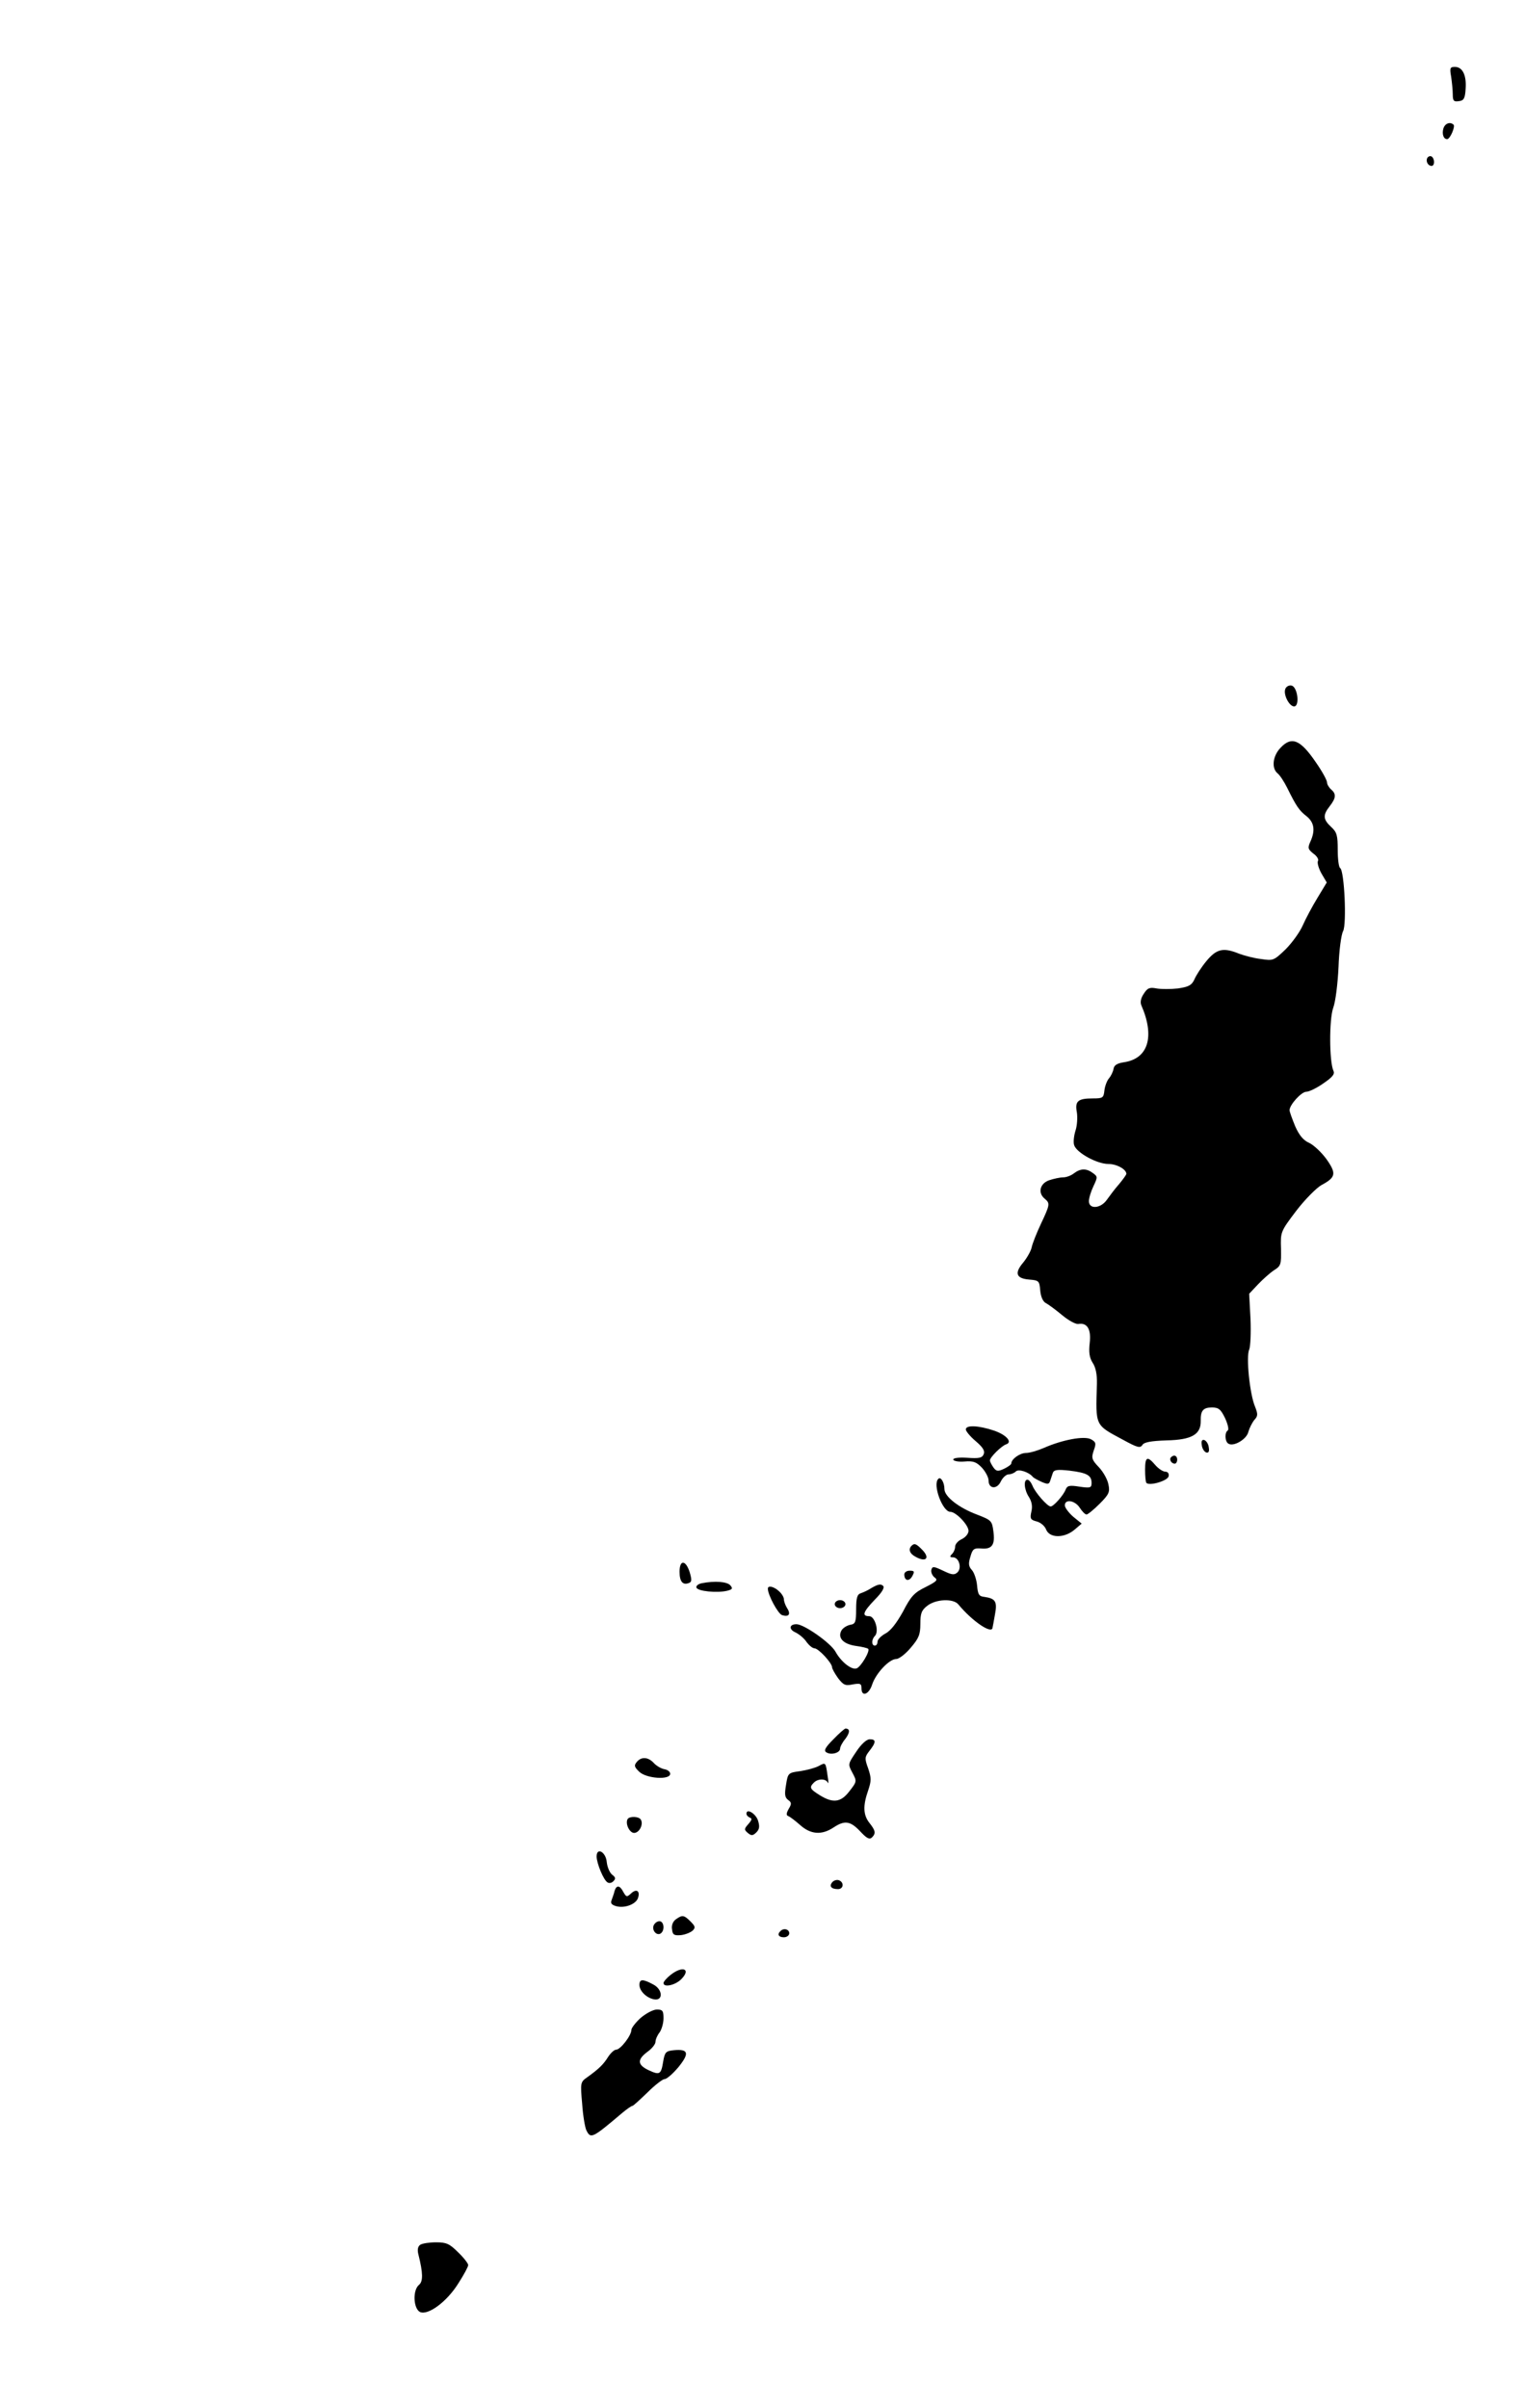 <?xml version="1.0" standalone="no"?>
<!DOCTYPE svg PUBLIC "-//W3C//DTD SVG 20010904//EN"
 "http://www.w3.org/TR/2001/REC-SVG-20010904/DTD/svg10.dtd">
<svg version="1.0" xmlns="http://www.w3.org/2000/svg"
 width="570pt" height="900pt" viewBox="0 0 570 900"
 preserveAspectRatio="xMidYMid meet">
<g transform="translate(0,900) scale(0.1,-0.1)"
fill="#000000" stroke="none">
<path d="M5424 8713 c3 -21 6 -51 6 -66 0 -24 4 -28 23 -25 18 2 23 10 25 45
4 51 -11 83 -40 83 -18 0 -20 -4 -14 -37z"/>
<path d="M5395 8520 c-6 -20 0 -40 14 -40 11 0 31 47 24 54 -13 12 -32 5 -38
-14z"/>
<path d="M5335 8410 c-7 -12 2 -30 16 -30 12 0 12 27 0 35 -5 3 -12 1 -16 -5z"/>
<path d="M4804 6425 c-8 -21 15 -65 33 -65 22 0 13 74 -10 78 -9 2 -20 -4 -23
-13z"/>
<path d="M4785 6204 c-28 -30 -33 -75 -10 -94 9 -7 25 -32 36 -54 34 -69 45
-85 72 -106 29 -23 34 -53 15 -95 -11 -24 -9 -29 11 -45 13 -9 21 -22 17 -28
-3 -6 2 -26 13 -46 l20 -34 -35 -58 c-19 -31 -44 -78 -55 -103 -11 -25 -40
-65 -64 -89 -44 -42 -46 -43 -92 -36 -27 3 -63 13 -82 20 -59 24 -84 18 -122
-28 -19 -23 -39 -54 -45 -69 -10 -21 -21 -27 -61 -33 -27 -3 -63 -3 -80 0 -26
5 -34 2 -48 -20 -11 -16 -14 -32 -9 -43 51 -117 26 -200 -66 -213 -25 -4 -36
-11 -38 -25 -2 -11 -10 -27 -17 -35 -7 -8 -15 -28 -17 -45 -3 -28 -6 -30 -43
-30 -56 0 -68 -10 -60 -52 3 -19 1 -50 -5 -68 -6 -19 -9 -44 -5 -55 9 -28 85
-70 128 -70 31 0 67 -20 67 -37 0 -3 -12 -20 -27 -38 -16 -18 -36 -45 -46 -59
-23 -33 -67 -36 -67 -5 0 12 8 37 17 56 16 34 16 36 -2 49 -24 18 -46 18 -71
-1 -10 -8 -28 -15 -40 -15 -12 0 -35 -5 -53 -11 -34 -12 -43 -47 -16 -69 20
-17 20 -21 -14 -93 -16 -34 -32 -74 -35 -89 -3 -14 -18 -40 -32 -57 -33 -39
-26 -59 23 -63 36 -3 38 -5 41 -40 2 -24 10 -42 21 -48 10 -5 37 -25 61 -45
24 -20 50 -34 60 -33 34 6 49 -20 43 -71 -4 -35 -1 -55 11 -74 11 -16 17 -43
16 -79 -5 -160 -8 -152 98 -209 53 -29 64 -32 72 -19 6 10 31 15 91 17 93 2
128 22 127 73 -1 38 9 50 42 50 25 0 33 -7 49 -40 10 -22 15 -42 10 -46 -12
-7 -11 -41 2 -49 19 -13 69 16 75 44 4 14 14 34 22 44 14 15 14 22 3 50 -20
47 -34 187 -22 213 5 12 7 63 5 115 l-5 94 33 35 c18 19 45 43 60 53 26 16 27
22 26 80 -2 63 -2 64 57 142 33 43 76 86 94 96 54 29 57 43 19 97 -19 26 -48
53 -65 61 -21 9 -37 28 -52 62 -11 27 -21 54 -21 60 0 20 44 69 63 69 10 0 39
14 63 31 34 23 44 35 38 47 -16 36 -16 193 -1 235 9 24 17 91 20 153 2 61 10
121 17 134 14 26 5 226 -11 236 -5 3 -9 33 -9 68 0 54 -3 66 -25 86 -30 28
-31 44 -5 77 24 31 25 46 5 63 -8 7 -15 19 -15 26 0 8 -18 41 -41 74 -59 87
-92 100 -134 54z"/>
<path d="M3610 3658 c0 -7 17 -27 37 -44 26 -22 35 -36 30 -48 -6 -15 -17 -17
-62 -14 -33 2 -53 -1 -52 -7 1 -5 20 -9 42 -7 33 3 45 -2 65 -23 13 -14 25
-36 25 -48 0 -32 32 -34 46 -3 7 14 20 26 29 26 9 0 21 5 27 11 10 10 48 -2
63 -20 3 -4 18 -12 33 -19 23 -10 28 -9 32 3 3 8 7 22 10 30 4 12 16 14 62 9
65 -8 83 -17 83 -46 0 -18 -4 -20 -45 -14 -38 6 -46 4 -52 -11 -8 -21 -45 -63
-56 -63 -12 0 -58 52 -68 78 -5 12 -13 22 -19 22 -15 0 -12 -38 6 -65 10 -16
14 -34 9 -54 -6 -27 -3 -31 20 -37 15 -4 30 -17 35 -30 13 -33 68 -33 106 -1
l27 23 -32 26 c-17 15 -31 34 -31 42 0 25 38 19 56 -9 9 -14 20 -25 25 -25 5
0 27 18 49 40 35 35 39 44 33 72 -3 18 -19 47 -36 65 -27 28 -28 35 -19 62 10
27 8 32 -10 42 -25 14 -108 -2 -176 -32 -23 -10 -53 -19 -67 -19 -23 0 -55
-23 -55 -39 0 -4 -12 -13 -27 -20 -23 -11 -29 -10 -40 5 -7 10 -13 22 -13 26
0 12 43 54 60 60 26 8 2 36 -46 52 -57 19 -104 21 -104 4z"/>
<path d="M4492 3599 c1 -12 9 -24 16 -27 9 -3 13 3 10 19 -1 12 -9 24 -16 27
-9 3 -13 -3 -10 -19z"/>
<path d="M4377 3554 c-8 -8 1 -24 14 -24 5 0 9 7 9 15 0 15 -12 20 -23 9z"/>
<path d="M4280 3507 c0 -24 2 -46 5 -49 12 -12 80 8 83 25 2 10 -3 17 -12 17
-9 0 -26 11 -38 25 -30 35 -38 31 -38 -18z"/>
<path d="M3507 3473 c-22 -21 16 -123 45 -123 21 0 68 -49 68 -71 0 -11 -11
-24 -25 -31 -14 -6 -25 -19 -25 -28 0 -9 -5 -21 -12 -28 -9 -9 -8 -12 4 -12
22 0 34 -39 17 -56 -12 -11 -21 -10 -54 6 -36 17 -40 17 -44 3 -2 -9 4 -22 12
-28 14 -10 8 -15 -33 -36 -43 -21 -55 -34 -85 -92 -24 -43 -46 -72 -66 -82
-16 -9 -29 -22 -29 -30 0 -8 -4 -15 -10 -15 -13 0 -13 23 0 36 17 17 0 74 -21
74 -29 0 -23 16 21 62 27 27 37 45 31 51 -9 9 -20 7 -51 -12 -8 -5 -23 -12
-32 -15 -14 -4 -18 -17 -18 -60 0 -48 -3 -55 -21 -58 -12 -2 -27 -11 -33 -20
-17 -28 5 -52 52 -59 23 -3 44 -8 47 -11 8 -8 -27 -67 -43 -73 -19 -7 -58 24
-79 62 -18 33 -118 103 -146 103 -28 0 -29 -20 -3 -31 14 -7 33 -23 41 -36 9
-12 22 -23 29 -23 15 0 66 -55 66 -71 0 -5 10 -23 22 -40 20 -26 27 -30 55
-24 29 5 33 3 33 -15 0 -33 28 -23 40 15 14 42 64 95 90 95 10 0 35 19 54 42
30 35 36 49 36 89 0 39 4 51 26 68 32 25 97 28 116 5 52 -63 127 -114 128 -86
1 4 5 26 9 49 9 47 2 59 -39 65 -21 2 -25 9 -28 43 -2 22 -11 48 -19 57 -13
14 -14 25 -6 50 8 29 13 33 40 31 41 -4 53 14 46 64 -5 40 -8 42 -62 63 -67
25 -121 67 -121 95 0 25 -14 48 -23 38z"/>
<path d="M3407 3223 c-13 -13 -7 -30 17 -42 37 -20 52 -4 25 25 -24 25 -31 28
-42 17z"/>
<path d="M2540 3126 c0 -37 12 -51 35 -42 11 4 11 12 3 40 -15 47 -38 48 -38
2z"/>
<path d="M3380 3116 c0 -24 18 -28 30 -6 9 17 8 20 -10 20 -11 0 -20 -6 -20
-14z"/>
<path d="M2622 3083 c-13 -3 -21 -10 -19 -16 4 -14 78 -21 115 -12 19 5 22 8
12 20 -12 14 -57 18 -108 8z"/>
<path d="M2870 3063 c0 -24 38 -94 53 -99 25 -8 34 3 19 26 -7 11 -12 26 -12
33 0 8 -8 21 -18 30 -19 18 -42 23 -42 10z"/>
<path d="M3120 3005 c0 -8 9 -15 20 -15 11 0 20 7 20 15 0 8 -9 15 -20 15 -11
0 -20 -7 -20 -15z"/>
<path d="M3115 2500 c-31 -31 -37 -43 -26 -49 17 -11 51 -2 51 14 0 7 9 24 20
37 17 23 18 38 0 38 -3 0 -24 -18 -45 -40z"/>
<path d="M3200 2453 c-31 -46 -31 -46 -14 -78 17 -32 17 -33 -11 -69 -32 -42
-61 -46 -111 -15 -37 23 -40 29 -22 47 16 16 45 15 52 0 3 -7 3 5 -1 27 -7 50
-7 49 -33 35 -13 -7 -43 -15 -68 -19 -46 -6 -47 -7 -54 -51 -6 -36 -5 -47 8
-57 13 -9 13 -15 2 -33 -9 -16 -10 -24 -2 -27 6 -2 26 -17 44 -33 40 -36 81
-39 125 -10 42 28 63 25 100 -14 24 -26 35 -32 44 -23 15 15 14 25 -9 54 -24
30 -25 65 -5 122 12 36 12 46 0 82 -14 38 -13 43 5 66 25 32 25 43 1 43 -12 0
-32 -18 -51 -47z"/>
<path d="M2380 2415 c-11 -13 -9 -19 10 -37 27 -25 115 -31 115 -7 0 8 -10 15
-21 17 -12 2 -30 12 -40 23 -21 23 -47 25 -64 4z"/>
<path d="M2790 2222 c0 -6 6 -12 13 -15 9 -3 7 -9 -6 -24 -16 -18 -16 -21 -2
-33 13 -11 19 -11 32 2 12 12 13 23 6 45 -9 26 -43 46 -43 25z"/>
<path d="M2346 2202 c-10 -17 7 -52 24 -52 20 0 36 33 25 50 -7 12 -42 13 -49
2z"/>
<path d="M2230 2062 c0 -25 26 -89 41 -97 6 -4 16 -2 22 5 9 9 8 14 -5 24 -9
7 -18 28 -20 46 -3 39 -38 58 -38 22z"/>
<path d="M3111 1966 c-13 -15 -4 -26 21 -26 21 0 24 25 4 33 -8 3 -19 0 -25
-7z"/>
<path d="M2297 1933 c-2 -10 -8 -25 -11 -34 -5 -12 0 -18 18 -23 31 -8 71 7
80 29 10 27 -4 38 -24 20 -17 -16 -19 -15 -30 4 -13 26 -26 27 -33 4z"/>
<path d="M2526 1827 c-11 -8 -17 -23 -14 -38 2 -20 8 -23 33 -21 17 2 36 10
44 17 11 11 10 16 -8 34 -25 25 -31 25 -55 8z"/>
<path d="M2443 1804 c-7 -18 11 -39 26 -30 17 11 13 46 -4 46 -9 0 -18 -7 -22
-16z"/>
<path d="M2917 1783 c-13 -12 -7 -23 13 -23 11 0 20 7 20 15 0 15 -21 21 -33
8z"/>
<path d="M2506 1619 c-14 -11 -26 -25 -26 -30 0 -18 45 -8 67 15 37 38 4 51
-41 15z"/>
<path d="M2390 1582 c0 -23 27 -49 55 -54 35 -6 32 38 -4 56 -39 21 -51 20
-51 -2z"/>
<path d="M2395 1459 c-19 -17 -35 -38 -35 -45 0 -21 -41 -74 -57 -74 -7 0 -20
-12 -30 -27 -18 -29 -35 -45 -78 -76 -26 -18 -26 -21 -19 -100 3 -45 11 -90
16 -99 16 -32 22 -29 133 65 18 15 35 27 39 27 3 0 28 23 56 50 28 28 57 50
64 50 8 0 31 20 52 45 42 52 37 68 -17 63 -30 -3 -34 -7 -40 -41 -8 -50 -13
-53 -54 -34 -43 20 -44 40 -5 69 17 12 30 29 30 37 0 9 7 25 15 35 8 11 15 35
15 53 0 28 -3 33 -25 33 -13 0 -40 -14 -60 -31z"/>
<path d="M1571 611 c-9 -6 -12 -18 -7 -37 17 -68 18 -100 2 -113 -24 -20 -21
-87 3 -101 30 -15 102 38 145 108 20 31 36 61 36 67 0 6 -17 28 -38 48 -32 32
-44 37 -82 37 -25 0 -51 -4 -59 -9z"/>
</g>
</svg>
